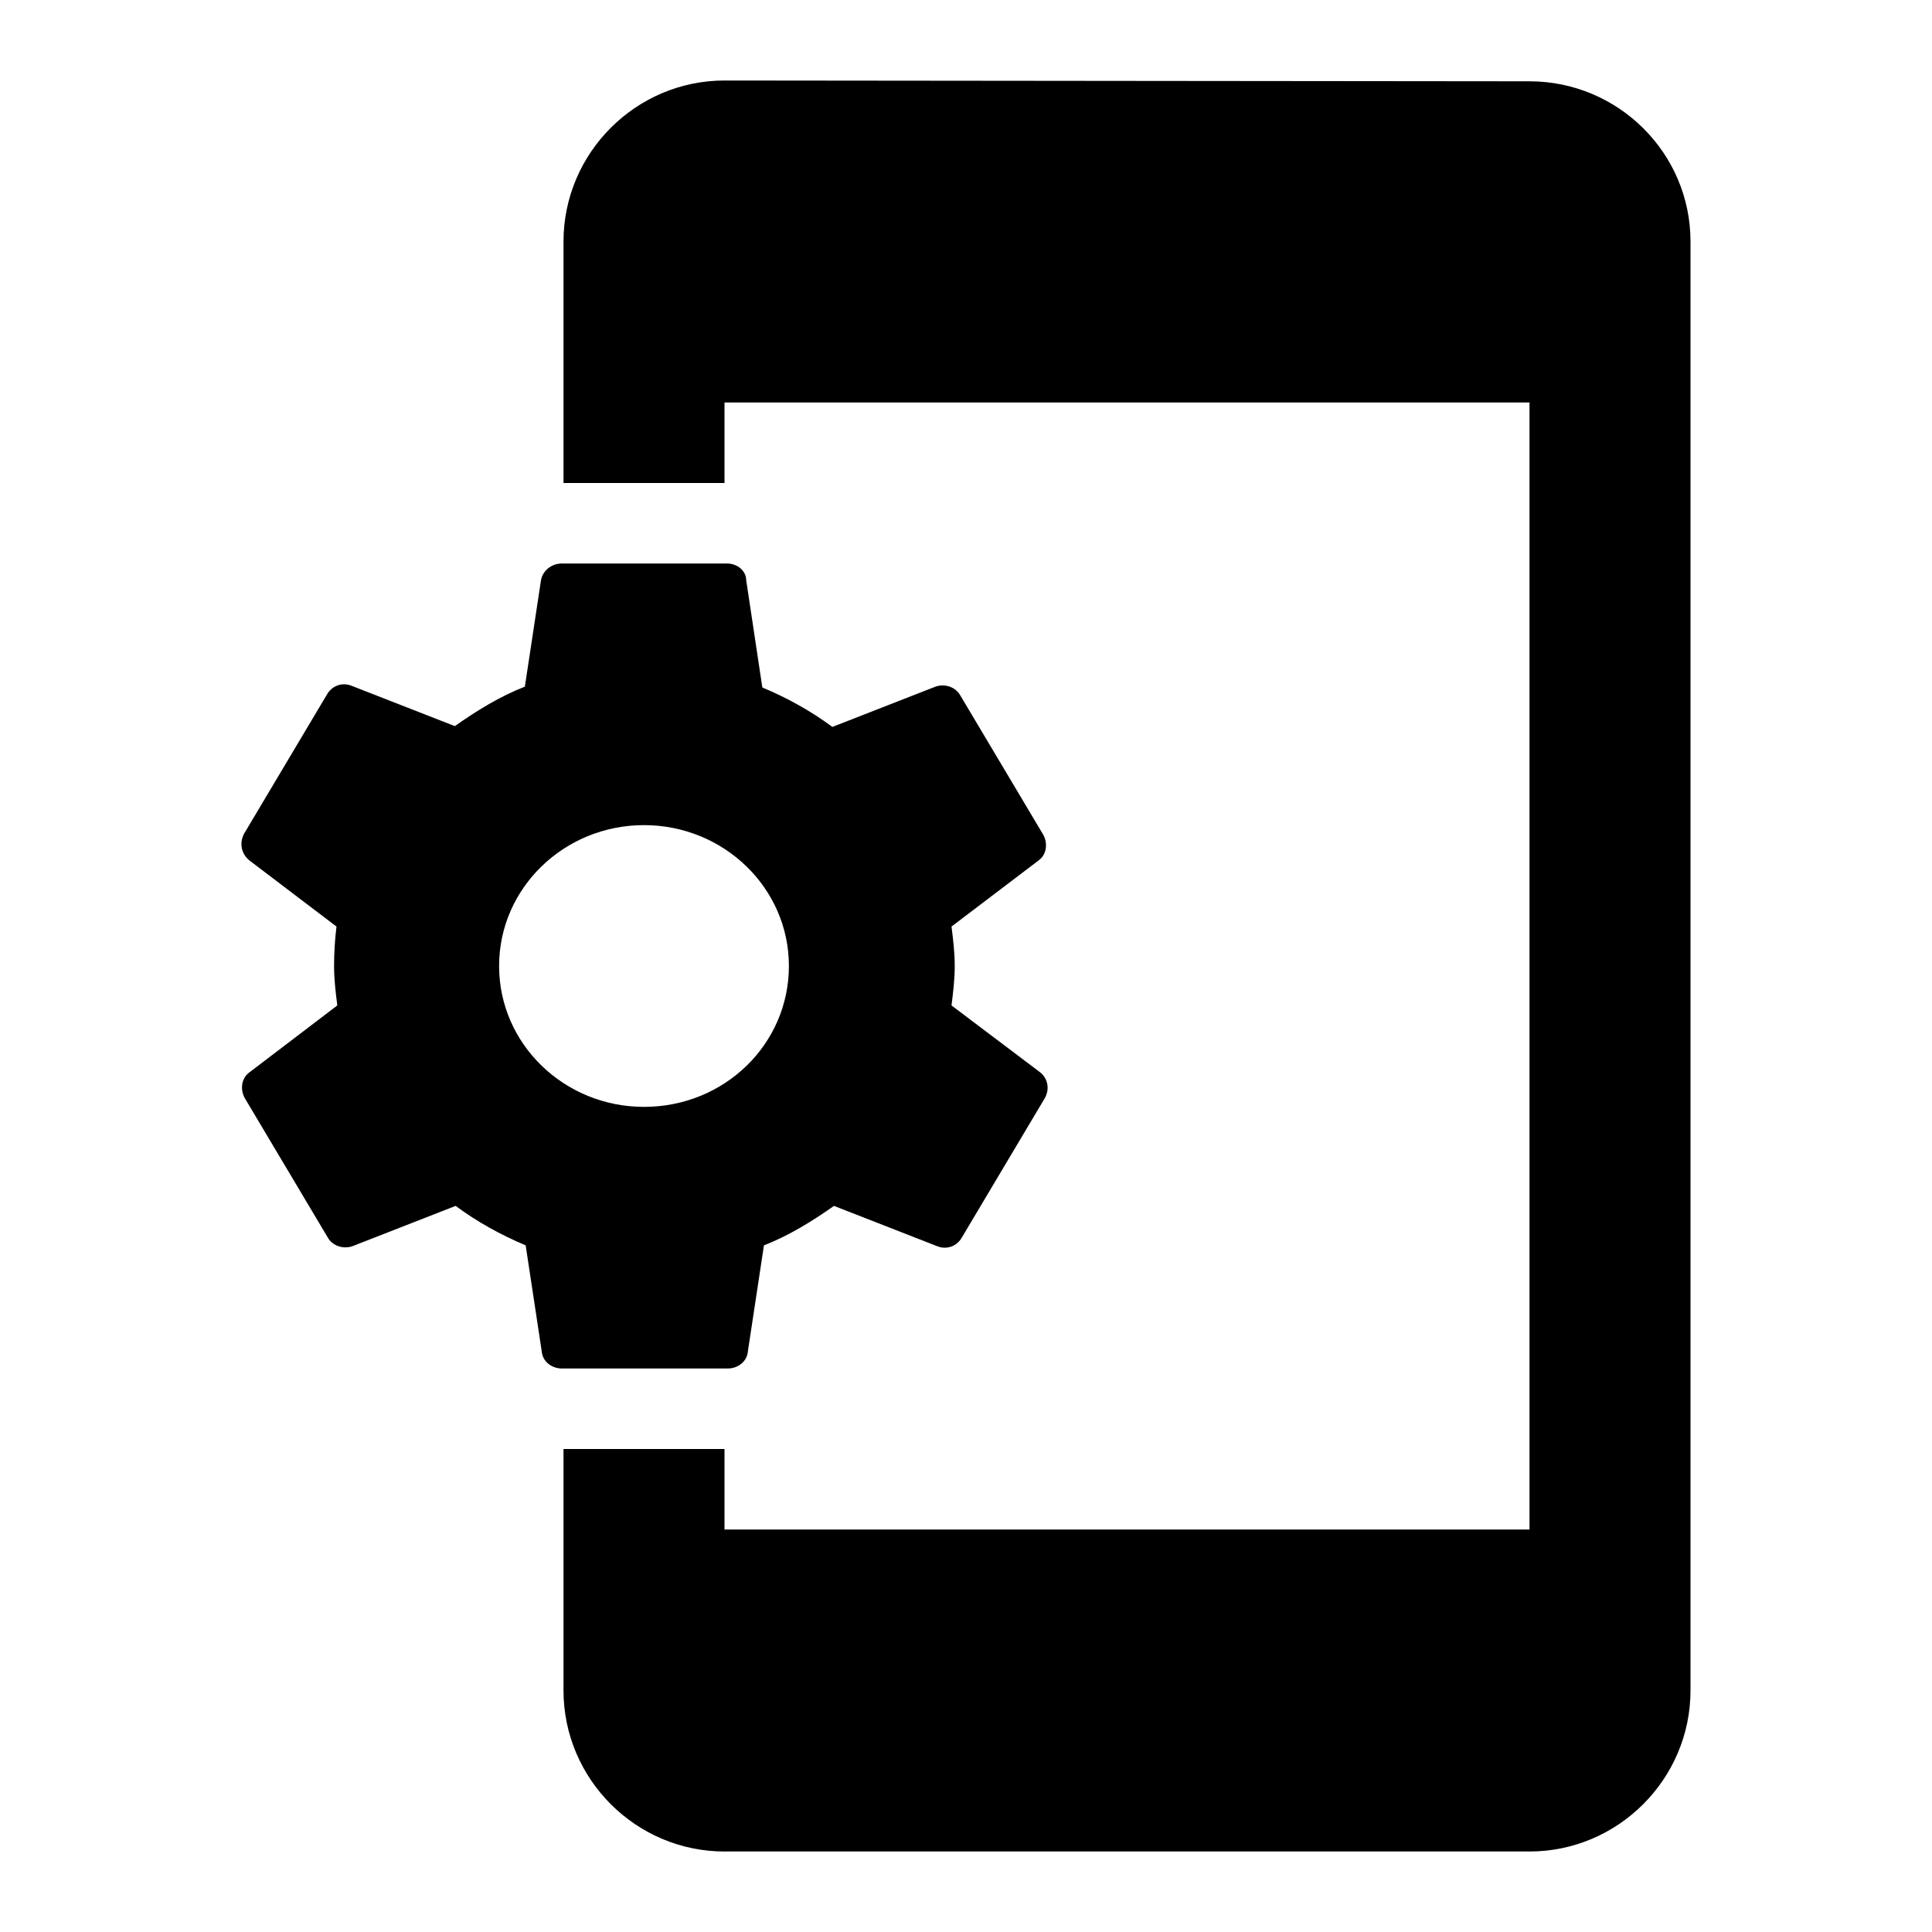 <svg width="24" height="24" viewBox="0 0 24 24" xmlns="http://www.w3.org/2000/svg" fill='currentColor'><path d="M11.82 12.49C11.84 12.33 11.86 12.17 11.86 12C11.86 11.83 11.84 11.67 11.82 11.51L12.9 10.69C13 10.62 13.02 10.48 12.96 10.37L11.93 8.64C11.87 8.53 11.73 8.49 11.62 8.53L10.34 9.03C10.07 8.83 9.78 8.67 9.47 8.54L9.27 7.21C9.27 7.09 9.16 7 9.03 7H6.98C6.85 7 6.74 7.09 6.72 7.21L6.52 8.53C6.21 8.65 5.92 8.83 5.65 9.02L4.37 8.52C4.25 8.47 4.12 8.52 4.06 8.63L3.03 10.36C2.97 10.48 3 10.61 3.1 10.69L4.18 11.51C4.16 11.67 4.15 11.84 4.15 12C4.15 12.17 4.17 12.33 4.19 12.49L3.1 13.32C3 13.39 2.98 13.53 3.04 13.64L4.07 15.37C4.13 15.48 4.27 15.52 4.38 15.48L5.66 14.98C5.93 15.18 6.22 15.34 6.53 15.47L6.73 16.79C6.74 16.91 6.85 17 6.98 17H9.04C9.17 17 9.28 16.91 9.29 16.79L9.49 15.47C9.8 15.35 10.09 15.17 10.36 14.98L11.64 15.48C11.76 15.53 11.89 15.48 11.95 15.37L12.98 13.64C13.04 13.53 13.02 13.4 12.92 13.32L11.82 12.49ZM8 13.75C7.01 13.75 6.2 12.97 6.2 12C6.2 11.03 7.01 10.25 8 10.25C8.99 10.25 9.8 11.03 9.8 12C9.8 12.97 9 13.75 8 13.75ZM19 1.01L9 1C7.9 1 7 1.9 7 3V6H9V5H19V19H9V18H7V21C7 22.1 7.9 23 9 23H19C20.1 23 21 22.1 21 21V3C21 1.9 20.1 1.01 19 1.01Z"/></svg>
